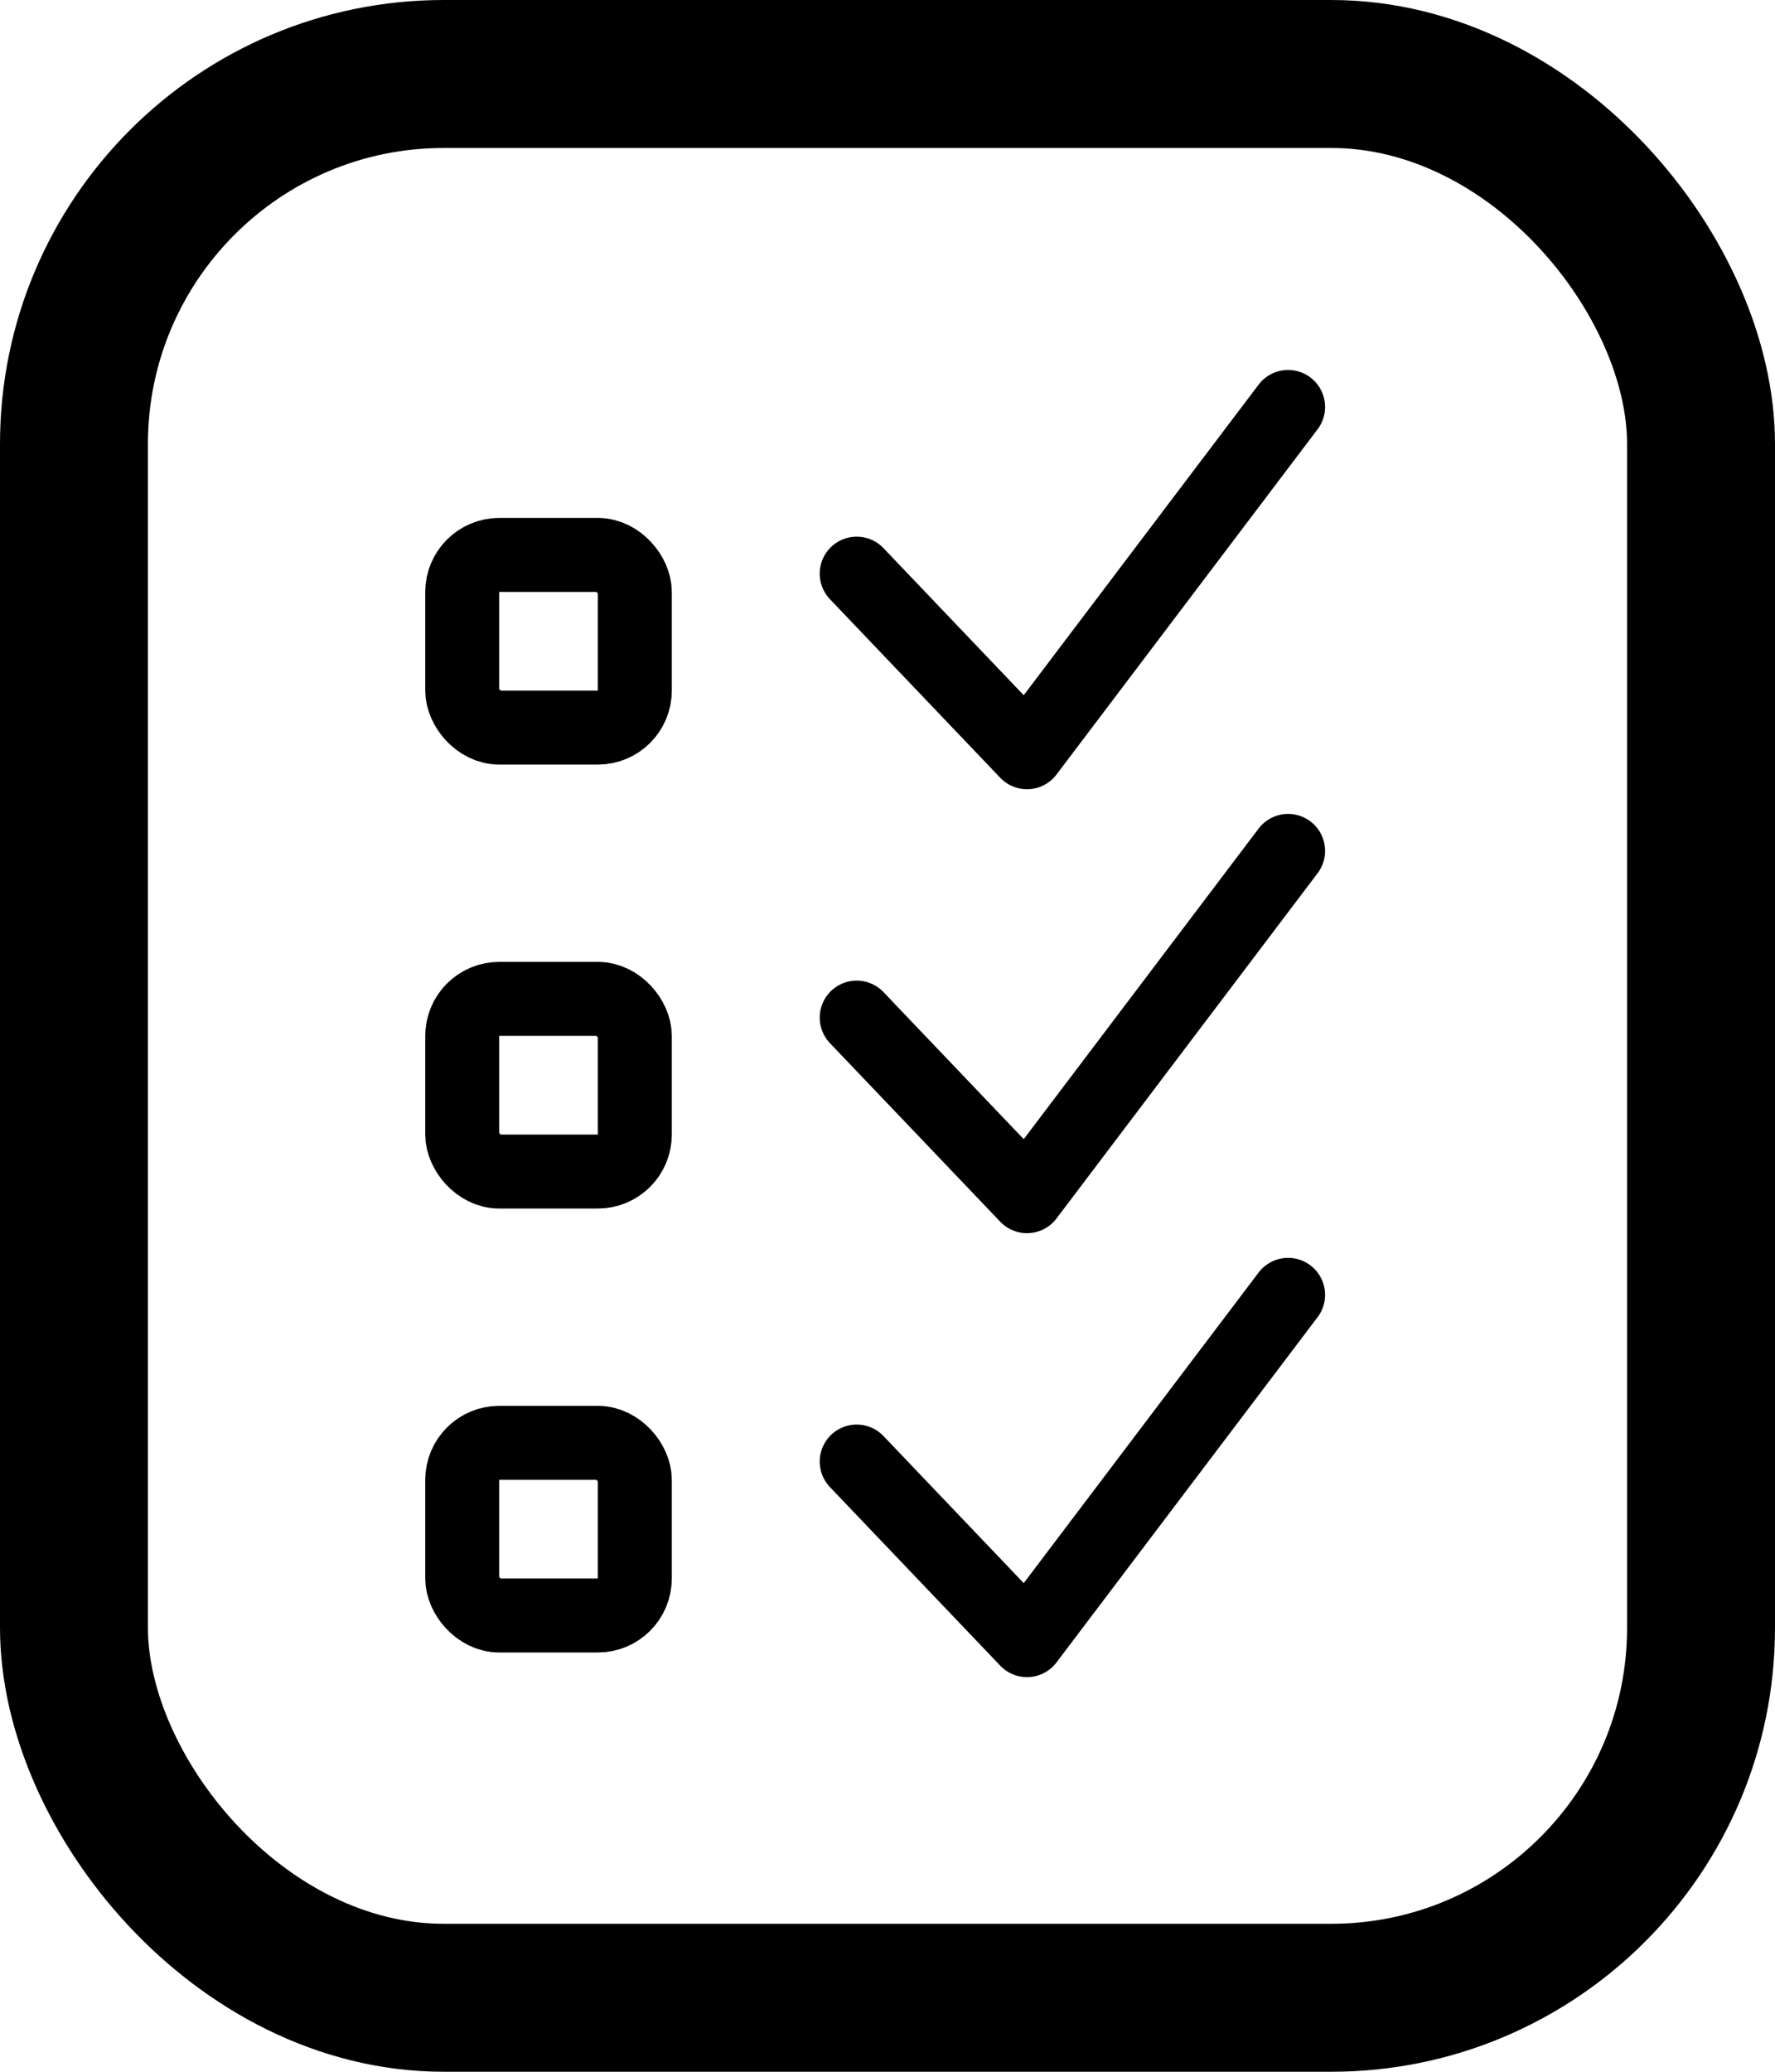 <svg width="48" height="56" viewBox="0 0 48 56" fill="none" xmlns="http://www.w3.org/2000/svg">
<rect x="2" y="2" width="44" height="52" rx="10" stroke="black" stroke-width="4"/>
<path d="M23.167 27.506L27.772 32.333L34.833 23" stroke="black" stroke-width="2" stroke-linecap="round" stroke-linejoin="round"/>
<path d="M23.167 15.506L27.772 20.333L34.833 11" stroke="black" stroke-width="2" stroke-linecap="round" stroke-linejoin="round"/>
<path d="M23.167 39.506L27.772 44.333L34.833 35" stroke="black" stroke-width="2" stroke-linecap="round" stroke-linejoin="round"/>
<rect x="12.5" y="27" width="4.667" height="4.667" rx="1" stroke="black" stroke-width="2"/>
<rect x="12.5" y="15" width="4.667" height="4.667" rx="1" stroke="black" stroke-width="2"/>
<rect x="12.5" y="39" width="4.667" height="4.667" rx="1" stroke="black" stroke-width="2"/>
</svg>
